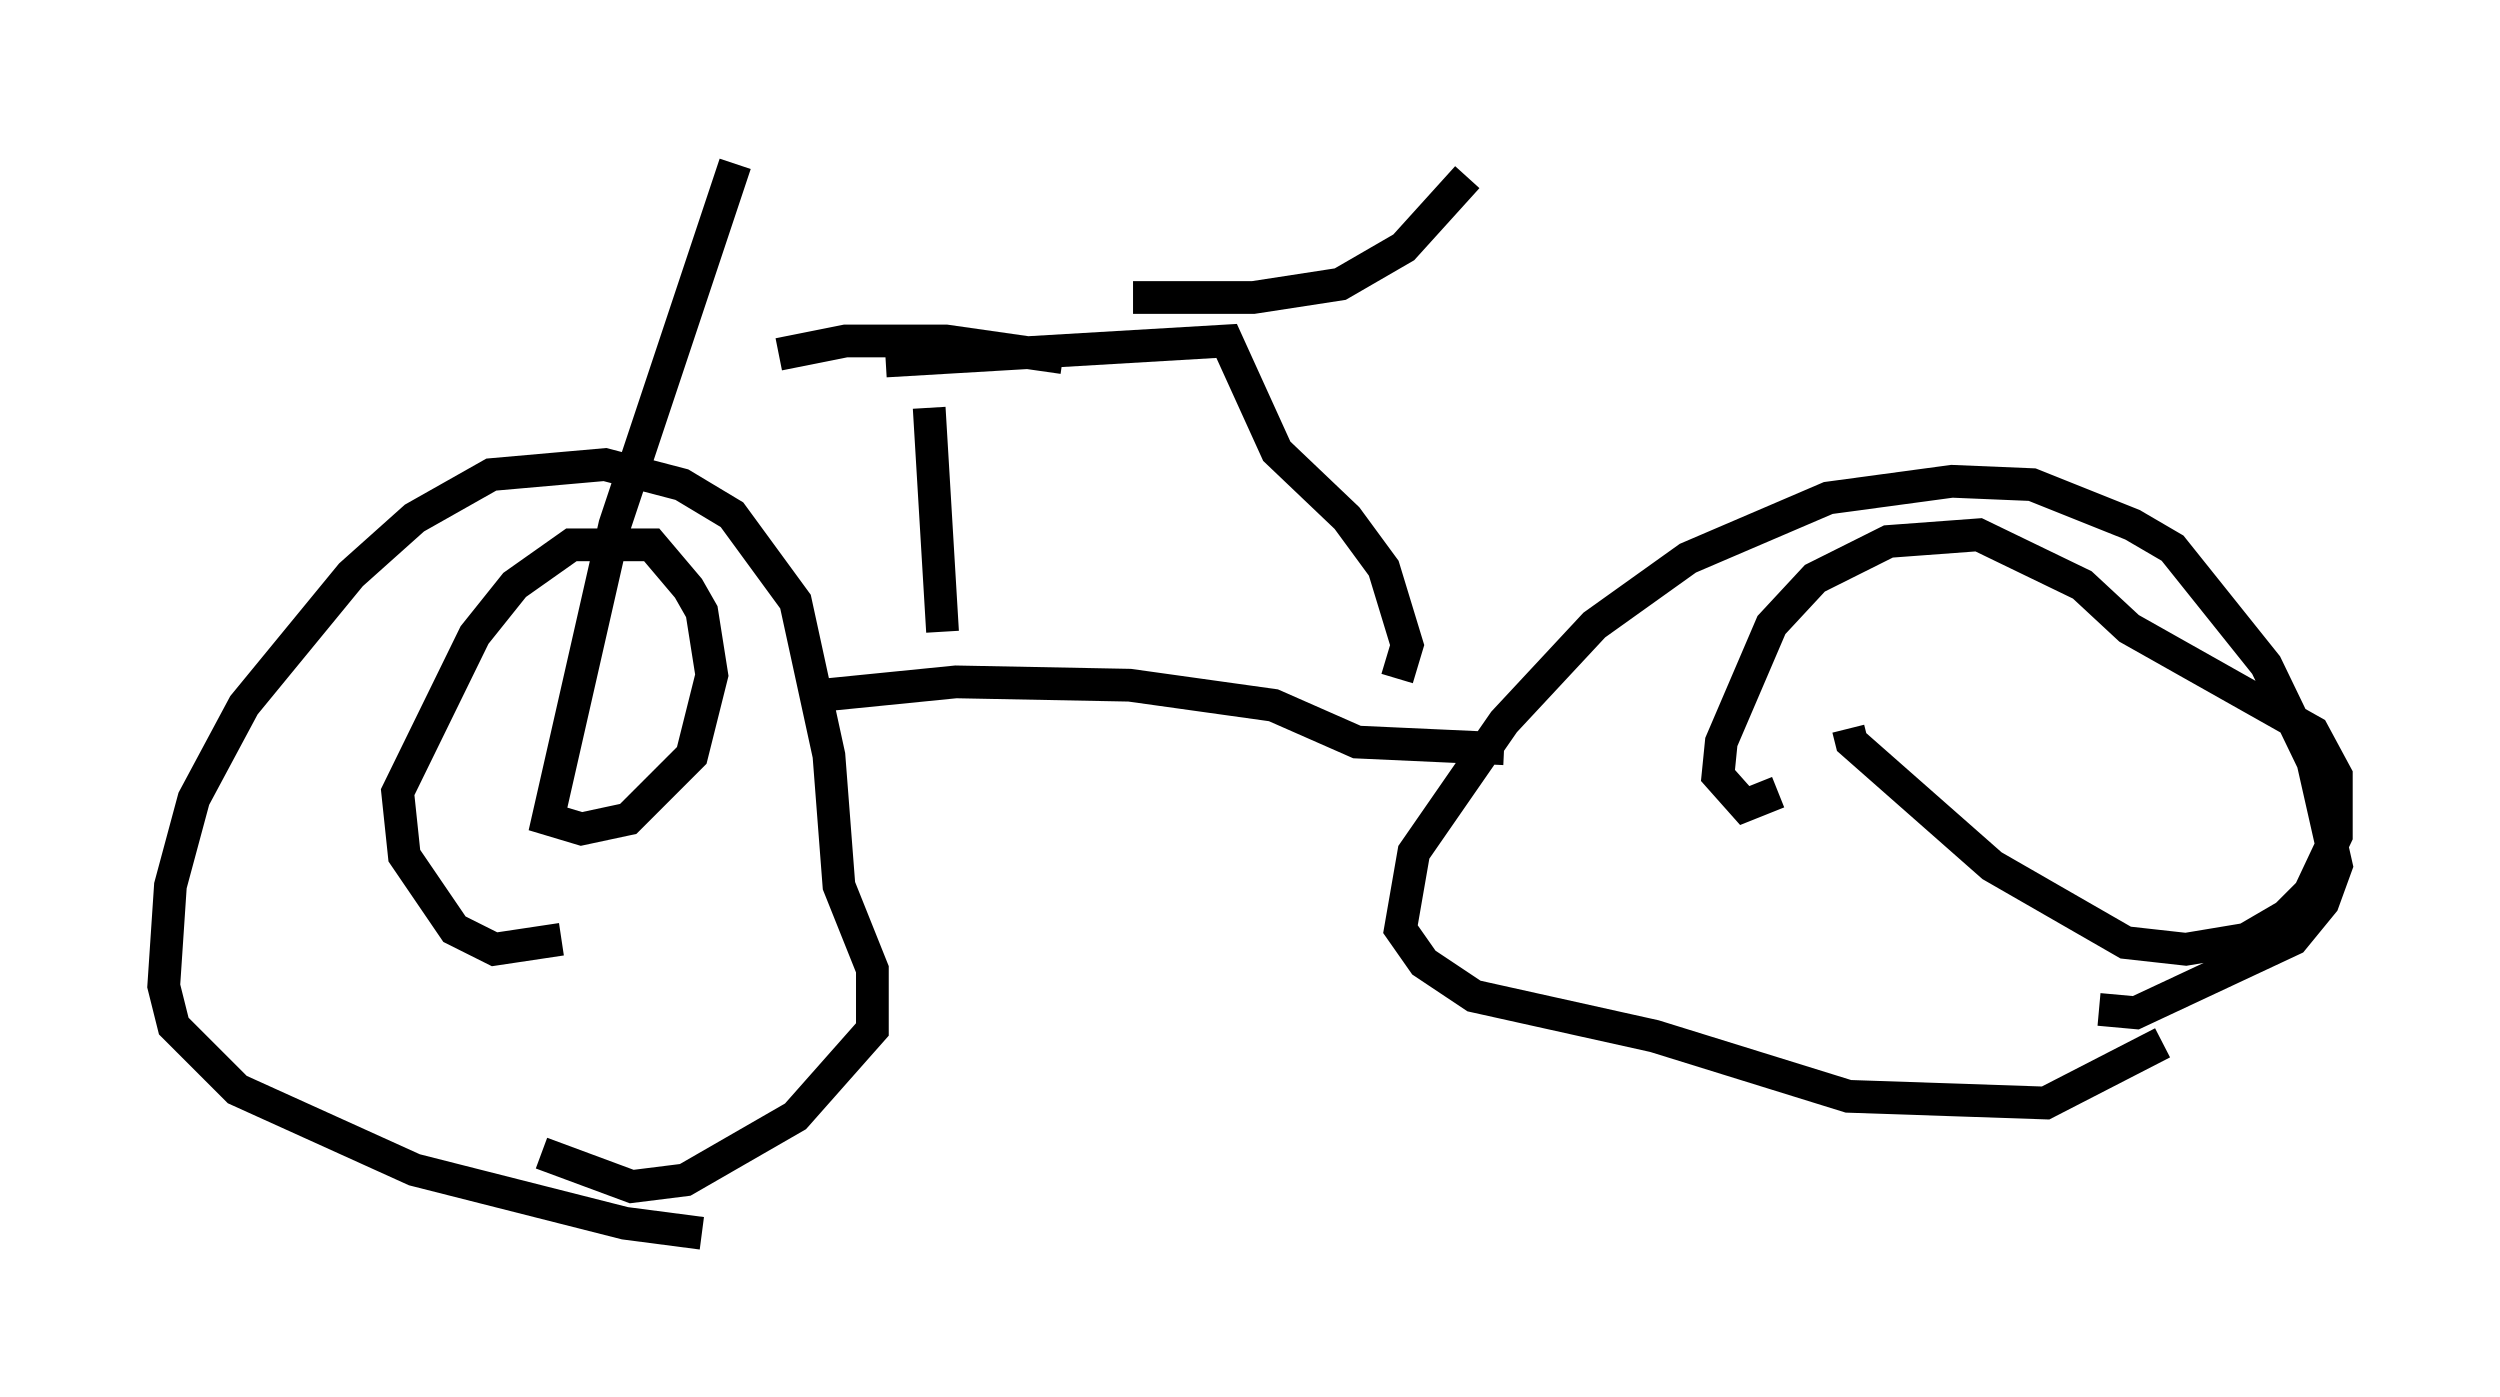 <?xml version="1.0" encoding="utf-8" ?>
<svg baseProfile="full" height="42.667" version="1.1" width="76.355" xmlns="http://www.w3.org/2000/svg" xmlns:ev="http://www.w3.org/2001/xml-events" xmlns:xlink="http://www.w3.org/1999/xlink"><defs /><rect fill="white" height="42.667" width="76.355" x="0" y="0" /><path d="M28.582, 37.667 m-7.146, 0.0 l-2.348, -0.306 -6.431, -1.633 l-5.41, -2.45 -1.94, -1.94 l-0.306, -1.225 0.204, -3.063 l0.715, -2.654 1.531, -2.858 l3.267, -3.981 1.94, -1.735 l2.348, -1.327 3.471, -0.306 l2.348, 0.613 1.531, 0.919 l1.94, 2.654 1.021, 4.696 l0.306, 3.981 1.021, 2.552 l0.0, 1.838 -2.348, 2.654 l-3.369, 1.94 -1.633, 0.204 l-2.756, -1.021 m49.511, -3.369 l-3.573, 1.838 -6.023, -0.204 l-5.921, -1.838 -5.513, -1.225 l-1.531, -1.021 -0.715, -1.021 l0.408, -2.348 2.756, -3.981 l2.756, -2.96 2.858, -2.042 l4.288, -1.838 3.777, -0.51 l2.45, 0.102 3.063, 1.225 l1.225, 0.715 2.858, 3.573 l1.429, 2.96 0.715, 3.165 l-0.408, 1.123 -0.919, 1.123 l-4.798, 2.246 -1.123, -0.102 m-38.996, -9.596 l4.083, -0.408 5.308, 0.102 l4.39, 0.613 2.552, 1.123 l4.492, 0.204 m-17.15, -3.573 l-0.408, -6.84 m-4.594, -1.633 l2.042, -0.408 3.063, 0.0 l3.573, 0.51 m10.208, 9.8 l0.306, -1.021 -0.715, -2.348 l-1.123, -1.531 -2.144, -2.042 l-1.531, -3.369 -10.413, 0.613 m7.554, -1.94 l3.675, 0.0 2.654, -0.408 l1.94, -1.123 1.94, -2.144 m9.494, 18.784 l-1.021, 0.408 -0.817, -0.919 l0.102, -1.021 1.531, -3.573 l1.327, -1.429 2.246, -1.123 l2.756, -0.204 3.165, 1.531 l1.429, 1.327 5.615, 3.165 l0.715, 1.327 0.0, 1.838 l-0.817, 1.735 -0.715, 0.715 l-1.225, 0.715 -1.838, 0.306 l-1.838, -0.204 -4.083, -2.348 l-4.288, -3.777 -0.102, -0.408 m-39.303, 6.431 l-2.042, 0.306 -1.225, -0.613 l-1.531, -2.246 -0.204, -1.94 l2.348, -4.798 1.225, -1.531 l1.735, -1.225 2.45, 0.0 l1.123, 1.327 0.408, 0.715 l0.306, 1.94 -0.613, 2.45 l-1.94, 1.94 -1.429, 0.306 l-1.021, -0.306 2.042, -8.983 l3.675, -11.025 " fill="none" stroke="black" stroke-width="1" /></svg>
